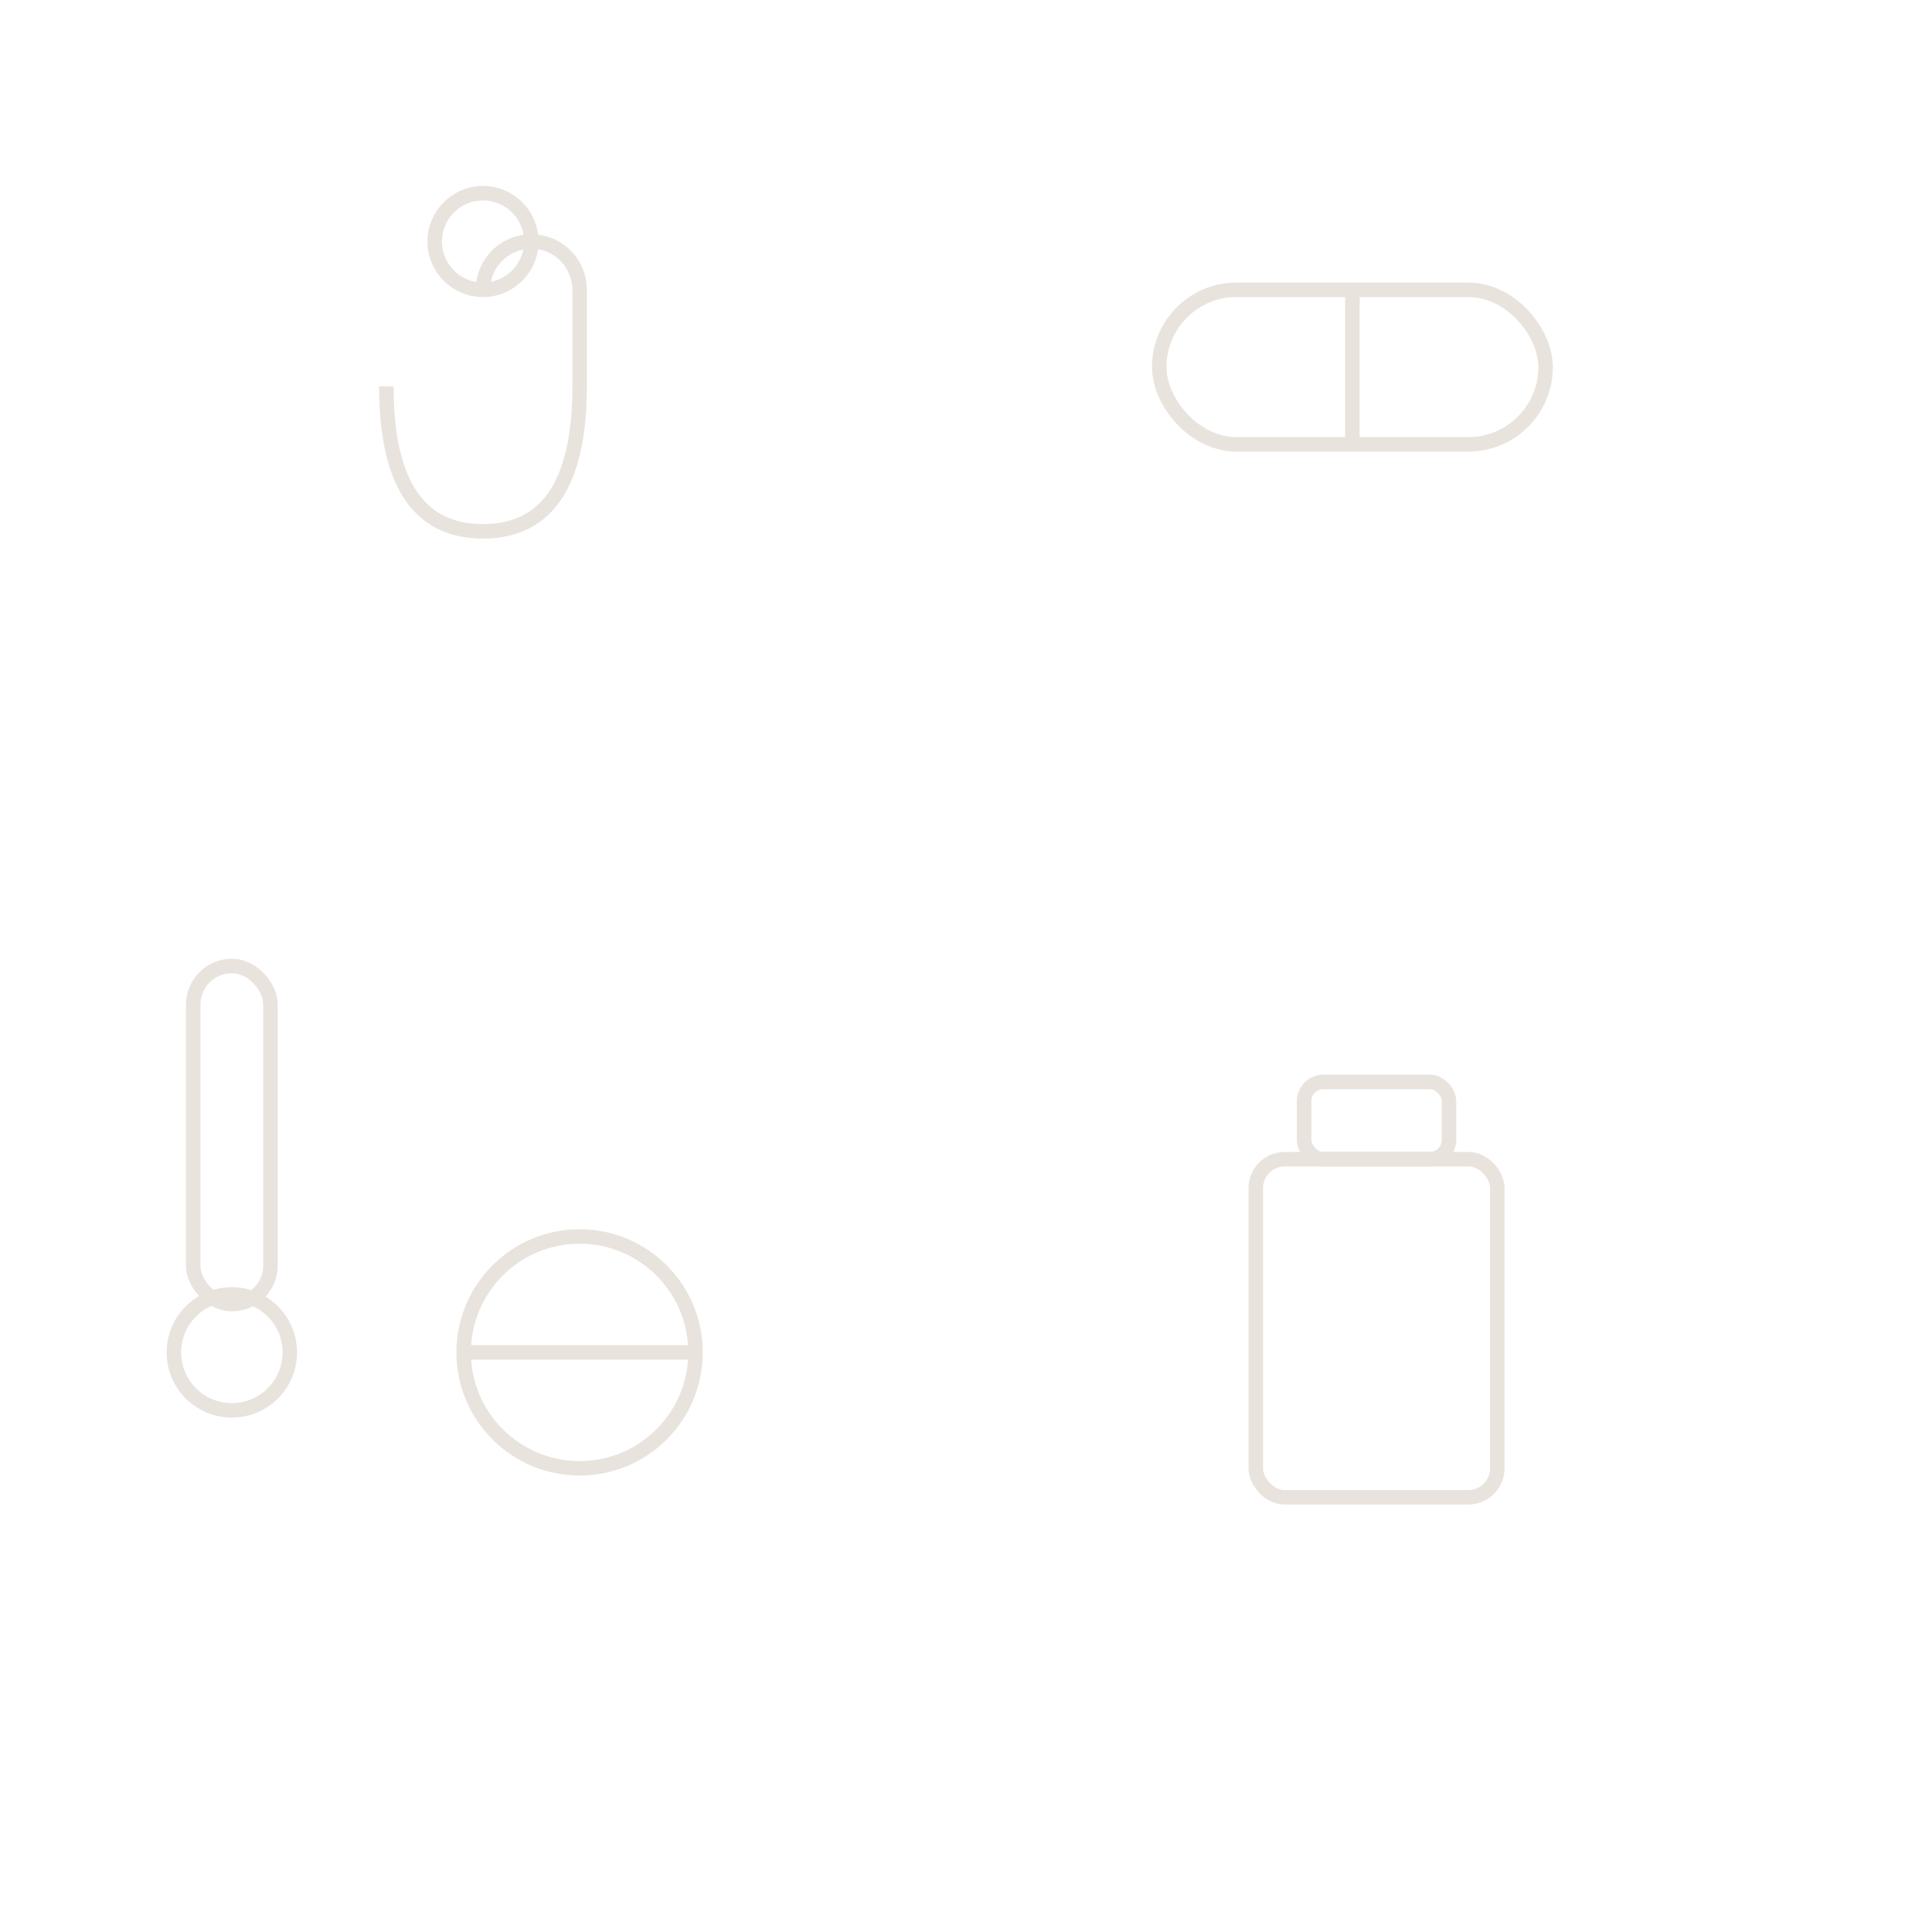 <svg xmlns="http://www.w3.org/2000/svg" width="200" height="200" fill="none" stroke="#BFAFA0" stroke-width="1.5" opacity="0.35">
  <!-- Stetoskop -->
  <path d="M40 40 q0 15 10 15 t10 -15 v-10 a5 5 0 0 0 -10 0"></path>
  <circle cx="50" cy="25" r="5"></circle>

  <!-- Kapsul -->
  <rect x="120" y="30" width="40" height="16" rx="8"></rect>
  <line x1="140" y1="30" x2="140" y2="46"></line>

  <!-- Pil bulat -->
  <circle cx="60" cy="140" r="12"></circle>
  <line x1="48" y1="140" x2="72" y2="140"></line>

  <!-- Botol obat -->
  <rect x="130" y="120" width="25" height="35" rx="3"></rect>
  <rect x="135" y="112" width="15" height="8" rx="2"></rect>

  <!-- Termometer -->
  <rect x="20" y="100" width="8" height="35" rx="4"></rect>
  <circle cx="24" cy="140" r="6"></circle>
</svg>
